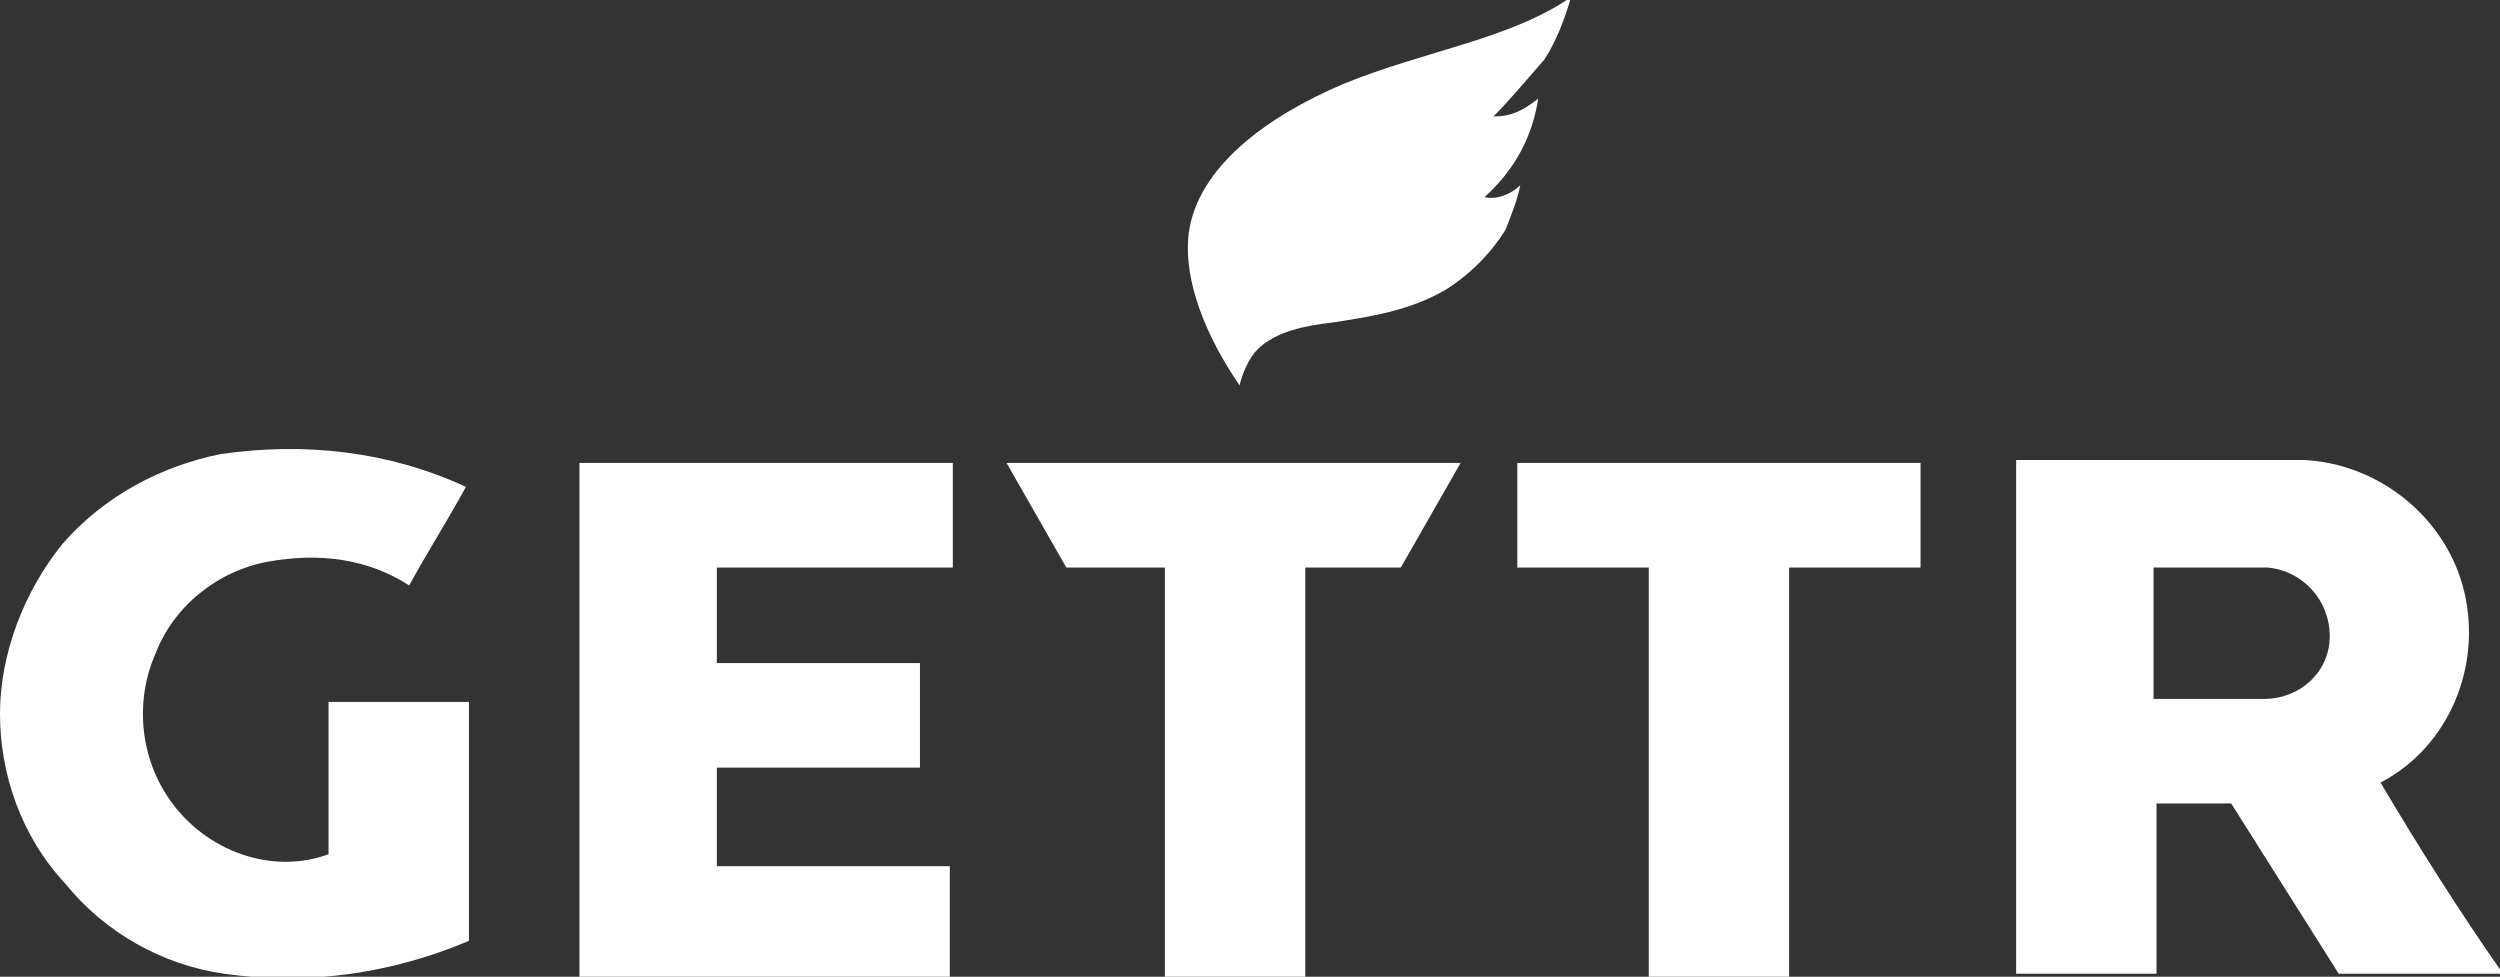 <?xml version="1.0" encoding="utf-8"?>
<!-- Generator: Adobe Illustrator 21.0.0, SVG Export Plug-In . SVG Version: 6.00 Build 0)  -->
<svg version="1.1"
	 id="svg845" inkscape:version="1.0 (4035a4f, 2020-05-01)" sodipodi:docname="gettr2.svg" xmlns:cc="http://creativecommons.org/ns#" xmlns:dc="http://purl.org/dc/elements/1.1/" xmlns:inkscape="http://www.inkscape.org/namespaces/inkscape" xmlns:rdf="http://www.w3.org/1999/02/22-rdf-syntax-ns#" xmlns:sodipodi="http://sodipodi.sourceforge.net/DTD/sodipodi-0.dtd" xmlns:svg="http://www.w3.org/2000/svg"
	 xmlns="http://www.w3.org/2000/svg" xmlns:xlink="http://www.w3.org/1999/xlink" x="0px" y="0px" viewBox="0 0 83.7 32.7"
	 style="enable-background:new 0 0 83.7 32.7;" xml:space="preserve">
<rect x="0" y="0" width="83.7" height="32.7" fill="#333333" stroke="none"/>
<style type="text/css">
	.st0{fill:#FFFFFF;}
</style>
<sodipodi:namedview  bordercolor="#666666" borderopacity="1" gridtolerance="10" guidetolerance="10" id="namedview847" inkscape:current-layer="svg845" inkscape:cx="41.836151" inkscape:cy="16.358572" inkscape:pageopacity="0" inkscape:pageshadow="2" inkscape:window-height="755" inkscape:window-maximized="1" inkscape:window-width="1280" inkscape:window-x="0" inkscape:window-y="23" inkscape:zoom="8.8440258" objecttolerance="10" pagecolor="#ffffff" showgrid="false">
	</sodipodi:namedview>
<path id="path833" class="st0" d="M51.5,3.3c-0.2,1.3-0.8,2.4-1.8,3.3c0.4,0.1,0.9-0.1,1.2-0.4c-0.1,0.5-0.3,1-0.5,1.5
	c-0.5,0.8-1.2,1.5-2,2c-1.2,0.7-2.5,0.9-3.8,1.1c-0.9,0.1-1.9,0.3-2.5,0.9c-0.3,0.3-0.5,0.8-0.6,1.2c-1.1-1.6-1.9-3.5-1.7-5.1
	c0.3-2.2,2.6-3.9,5.2-5c2.7-1.1,5.6-1.5,7.6-2.9c-0.2,0.7-0.5,1.5-0.9,2.1C51,2.8,50.5,3.4,50,3.9C50.6,3.9,51,3.7,51.5,3.3z"/>
<path id="path835" class="st0" d="M24.1,19h7.8v-3.5H19.4v17.2h12.4V29H24v-3.3h6.8v-3.5H24V19H24.1z"/>
<path id="path837" class="st0" d="M50.8,15.5V19h4.4v13.7h4.7V19h4.4v-3.5H50.8z"/>
<path id="path839" class="st0" d="M48.9,15.5H33.7l2,3.5H39v13.7h4.7V19h3.2L48.9,15.5z"/>
<path id="path841" class="st0" d="M79.7,26.2c2.3-1.2,3.4-3.9,2.8-6.4s-2.9-4.3-5.4-4.4c-3.2,0-6.4,0-9.6,0c0,5.7,0,11.5,0,17.2
	c1.6,0,3.1,0,4.7,0c0-1.9,0-3.8,0-5.7c0.8,0,1.7,0,2.5,0c1.2,1.9,2.4,3.8,3.6,5.7c1.8,0,3.7,0,5.5,0C82.4,30.6,81,28.4,79.7,26.2z
	 M75.8,23.4c-1.2,0-2.5,0-3.7,0c0-1.5,0-3,0-4.4c1.3,0,2.5,0,3.8,0c1.2,0.1,2.1,1.1,2.1,2.3C78,22.5,77,23.4,75.8,23.4z"/>
<path id="path843" class="st0" d="M9,18.8c-1.7,0.3-3.2,1.5-3.8,3.1c-0.7,1.6-0.5,3.5,0.5,4.9c1.2,1.7,3.4,2.5,5.3,1.8
	c0-1.7,0-3.4,0-5.1c1.6,0,3.1,0,4.7,0c0,2.7,0,5.3,0,8c-2.6,1.1-5.4,1.5-8.2,1.1c-2.1-0.3-4-1.4-5.3-3C0.7,28,0,25.9,0,23.9
	s0.8-4.1,2.1-5.7c1.4-1.6,3.3-2.6,5.3-3c2.8-0.4,5.6-0.1,8.2,1.1c-0.6,1.1-1.3,2.2-1.9,3.3C12.3,18.7,10.7,18.5,9,18.8z"/>
</svg>

